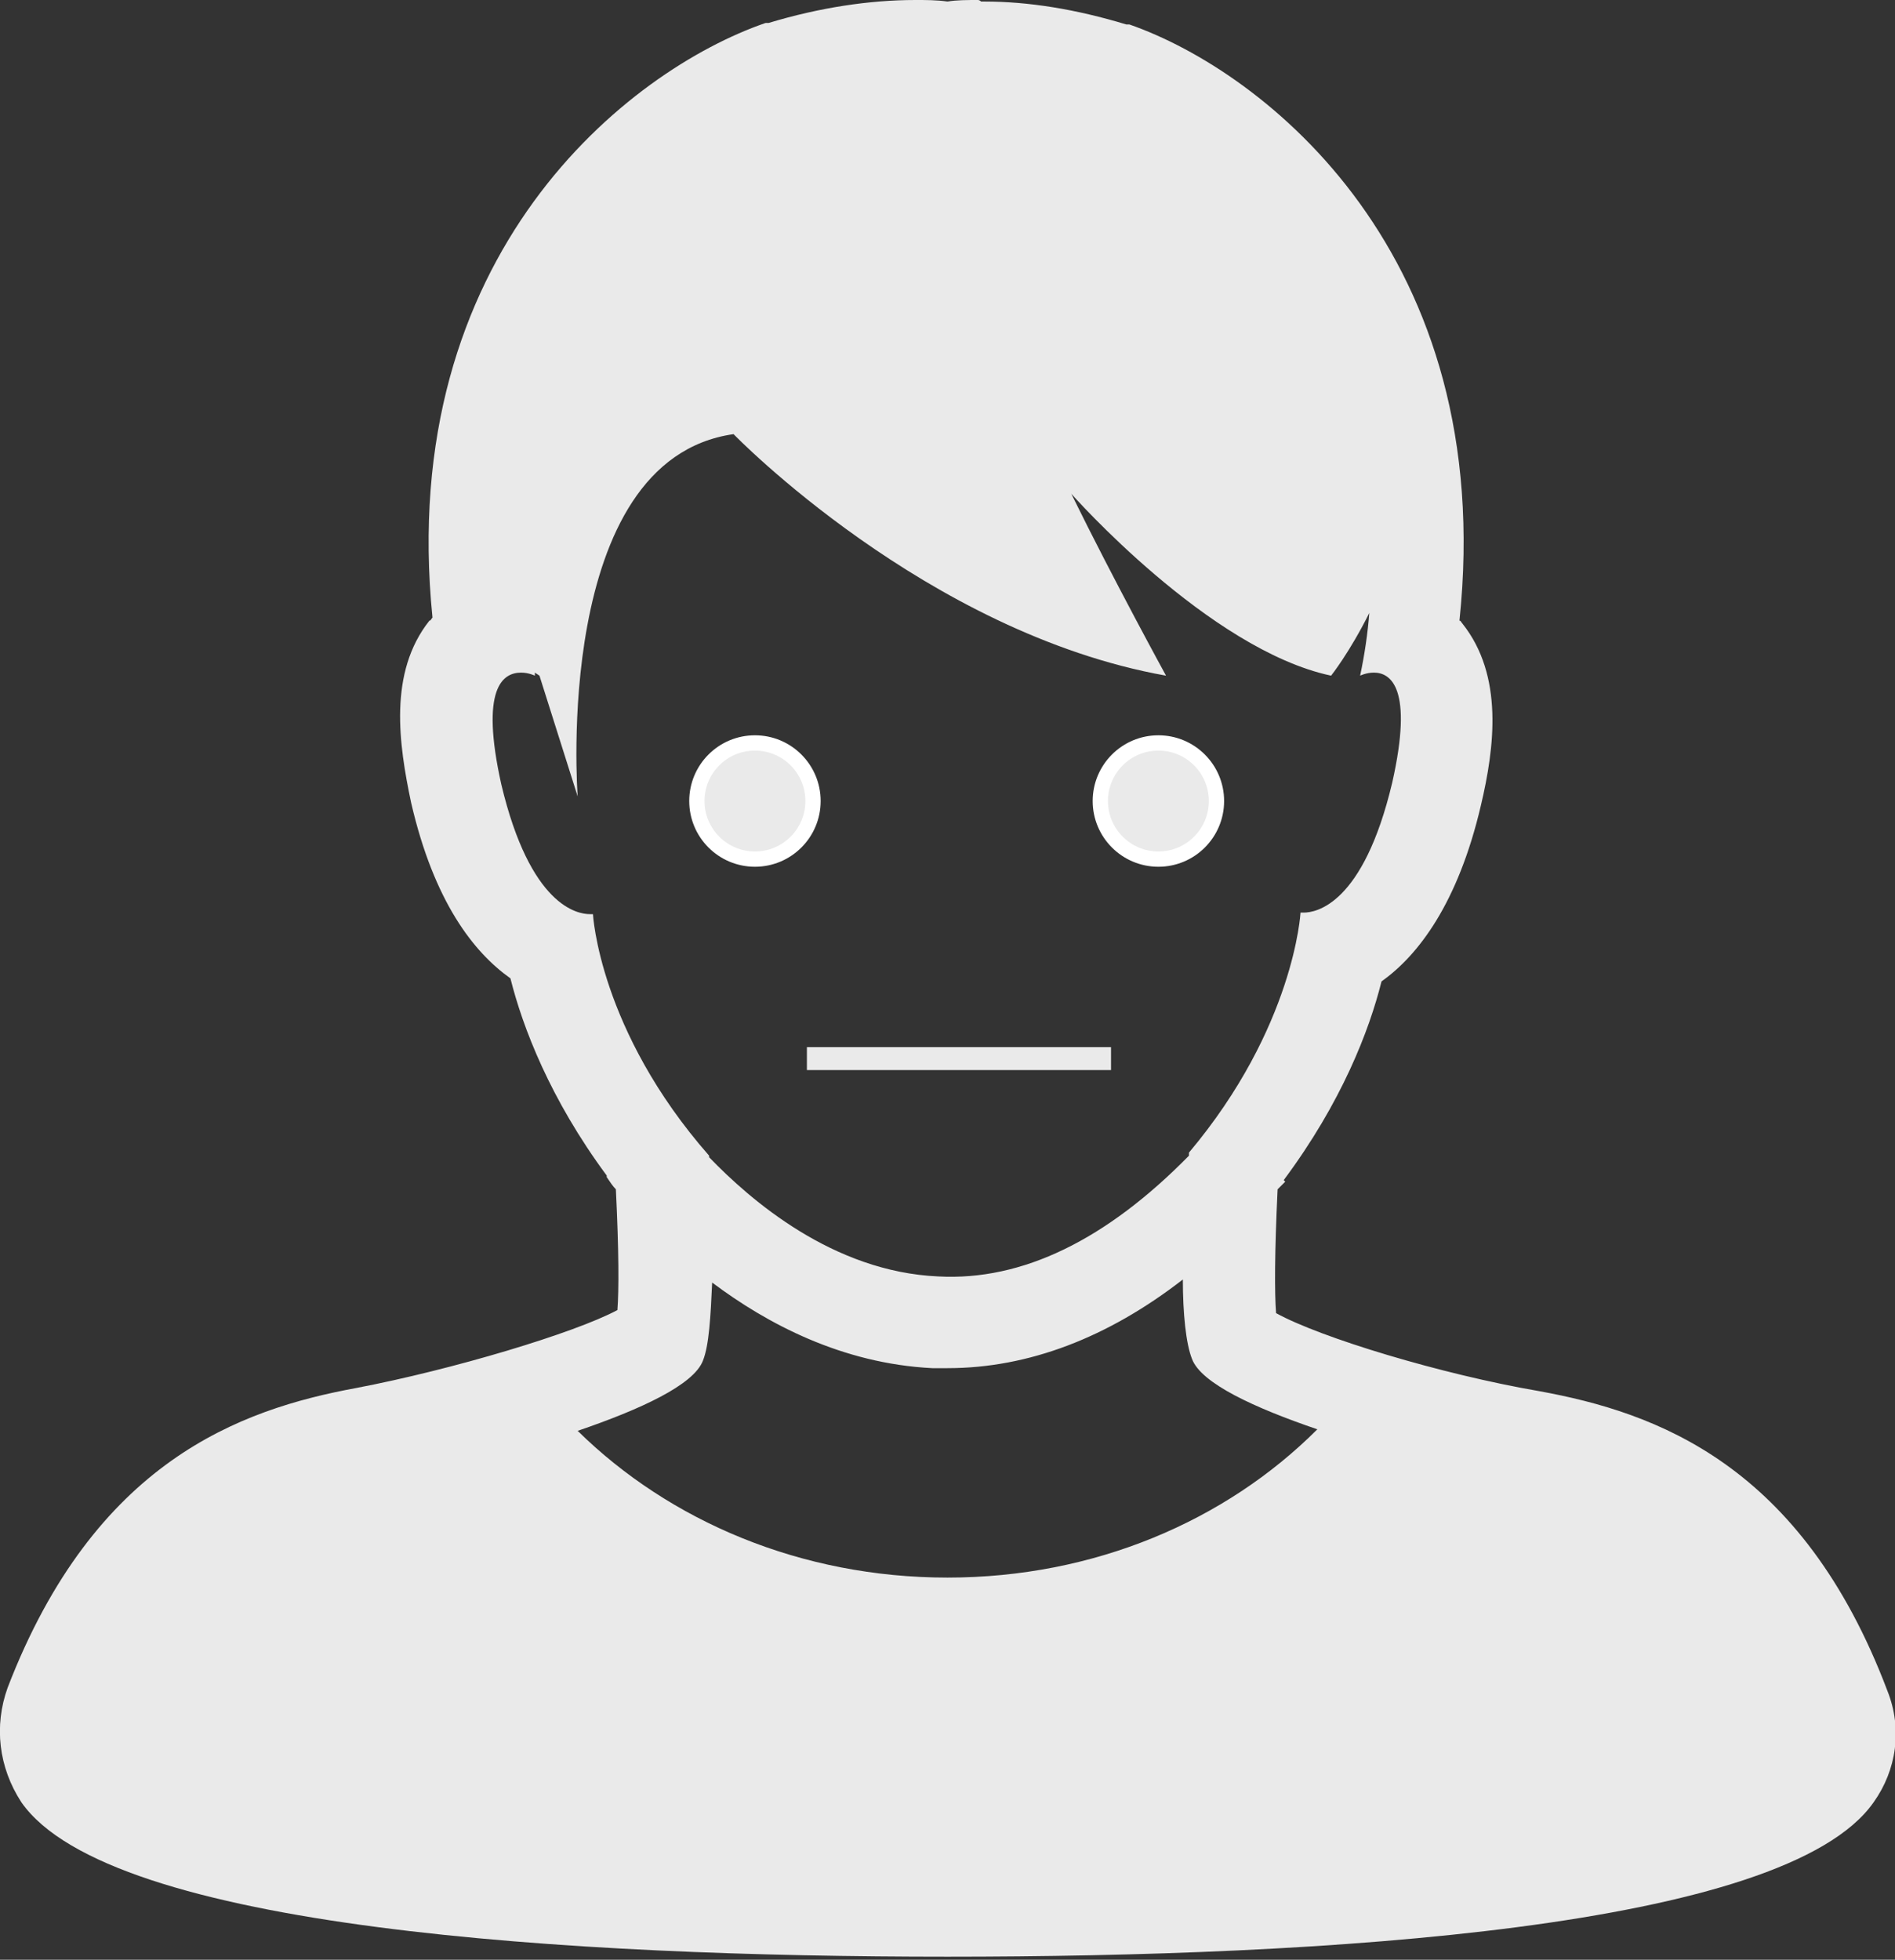 <?xml version="1.0" encoding="utf-8"?>
<!-- Generator: Adobe Illustrator 19.1.0, SVG Export Plug-In . SVG Version: 6.00 Build 0)  -->
<svg version="1.1" id="Layer_1" xmlns="http://www.w3.org/2000/svg" xmlns:xlink="http://www.w3.org/1999/xlink" x="0px" y="0px"
	 viewBox="0 0 124 128.2" style="enable-background:new 0 0 124 128.2;" xml:space="preserve">
<rect x="0" y="0" width="124" height="128.2" fill="#333333" stroke="none"/>
<style type="text/css">
	.st0{fill:#EAEAEA;}
	.st1{fill:#EAEAEA;stroke:#FFFFFF;stroke-miterlimit:10;}
</style>
<g>
	<path class="st0" d="M123.5,110.6c-5.6-14.8-15.1-18.2-22.8-19.6c-6.4-1.1-14.3-3.5-17.2-5.1c-0.1-1.3-0.1-3.9,0.1-8.1
		c0.2-0.2,0.3-0.3,0.5-0.5l-0.1-0.1c3.8-5.1,5.6-9.8,6.4-13c2.4-1.7,5-5.1,6.5-11.5c0.9-3.8,1.5-8.5-1.2-11.9
		c-0.1-0.1-0.1-0.2-0.2-0.2C98,16.7,82.8,4.7,73.9,1.6l-0.1,0l-0.1,0c-3.3-1-6.4-1.5-9.3-1.5c0,0-0.1,0-0.1,0c0,0,0,0-0.1,0
		C64.1,0,64,0,64,0c-0.7,0-1.4,0-2,0.1C61.3,0,60.6,0,59.9,0c-3,0-6.3,0.5-9.6,1.5l-0.1,0l-0.1,0c-9,3.1-24.2,15.1-21.8,38.9
		c-0.1,0.1-0.1,0.2-0.2,0.2c-2.7,3.4-2,8.1-1.2,11.9c1.5,6.5,4.1,9.8,6.5,11.5c0.8,3.2,2.6,7.9,6.3,12.9v0c0,0,0,0,0,0.1
		c0.2,0.3,0.4,0.6,0.6,0.8c0.2,4.1,0.2,6.6,0.1,7.9c-2.8,1.5-10.8,3.9-17.1,5.1c-7.6,1.4-17.1,4.8-22.8,19.6
		c-0.9,2.5-0.6,5.2,0.9,7.5c5.8,8.3,36.1,10.1,60.6,10.1s54.8-1.8,60.6-10.1C124.1,115.8,124.5,113.1,123.5,110.6z M38.8,59.8
		c0,0-0.1,0-0.2,0c-0.8,0-3.9-0.5-5.8-8.5C31.4,45,32.9,44,34.1,44c0.5,0,0.9,0.2,0.9,0.2c0-0.1,0-0.2,0-0.2l0.3,0.2l2.5,7.9
		c0,0-1.7-22,10.2-23.7c0,0,12.6,13,28.3,15.8c0,0-3.4-6.2-6.2-11.9c0,0,9,10.2,17,11.9c0,0,1.2-1.5,2.5-4.1
		c-0.1,1.3-0.3,2.7-0.6,4.1c0,0,0.4-0.2,0.9-0.2c1.1,0,2.6,1,1.2,7.2c-1.9,8-5,8.5-5.8,8.5c-0.1,0-0.2,0-0.2,0s-0.4,7.5-7.3,15.7
		c0,0.1,0,0.1,0,0.2c-5.4,5.5-10.9,8.2-16.4,7.9c-6.9-0.3-12.3-5-15-7.8c0,0,0-0.1,0-0.1C39.2,67.4,38.8,59.8,38.8,59.8z M62,103.2
		c-9.6,0-18.2-3.7-24.2-9.6c4.1-1.4,7.6-3,8.2-4.6c0.4-1,0.5-2.9,0.6-5.1c3.6,2.7,8.5,5.3,14.4,5.6c0.3,0,0.6,0,1,0
		c5.3,0,10.5-2,15.4-5.8c0,2.2,0.2,4.2,0.6,5.2c0.6,1.6,4.1,3.2,8.2,4.6C80.2,99.5,71.6,103.2,62,103.2z"/>
	<rect x="52.8" y="68.5" class="st0" width="19.9" height="1.5"/>
	<circle class="st1" cx="49.4" cy="52.4" r="3.8"/>
	<circle class="st1" cx="75.8" cy="52.4" r="3.8"/>
	<circle class="st0" cx="49.4" cy="52.4" r="2.4"/>
	<circle class="st0" cx="75.8" cy="52.4" r="2.4"/>
</g>
</svg>
